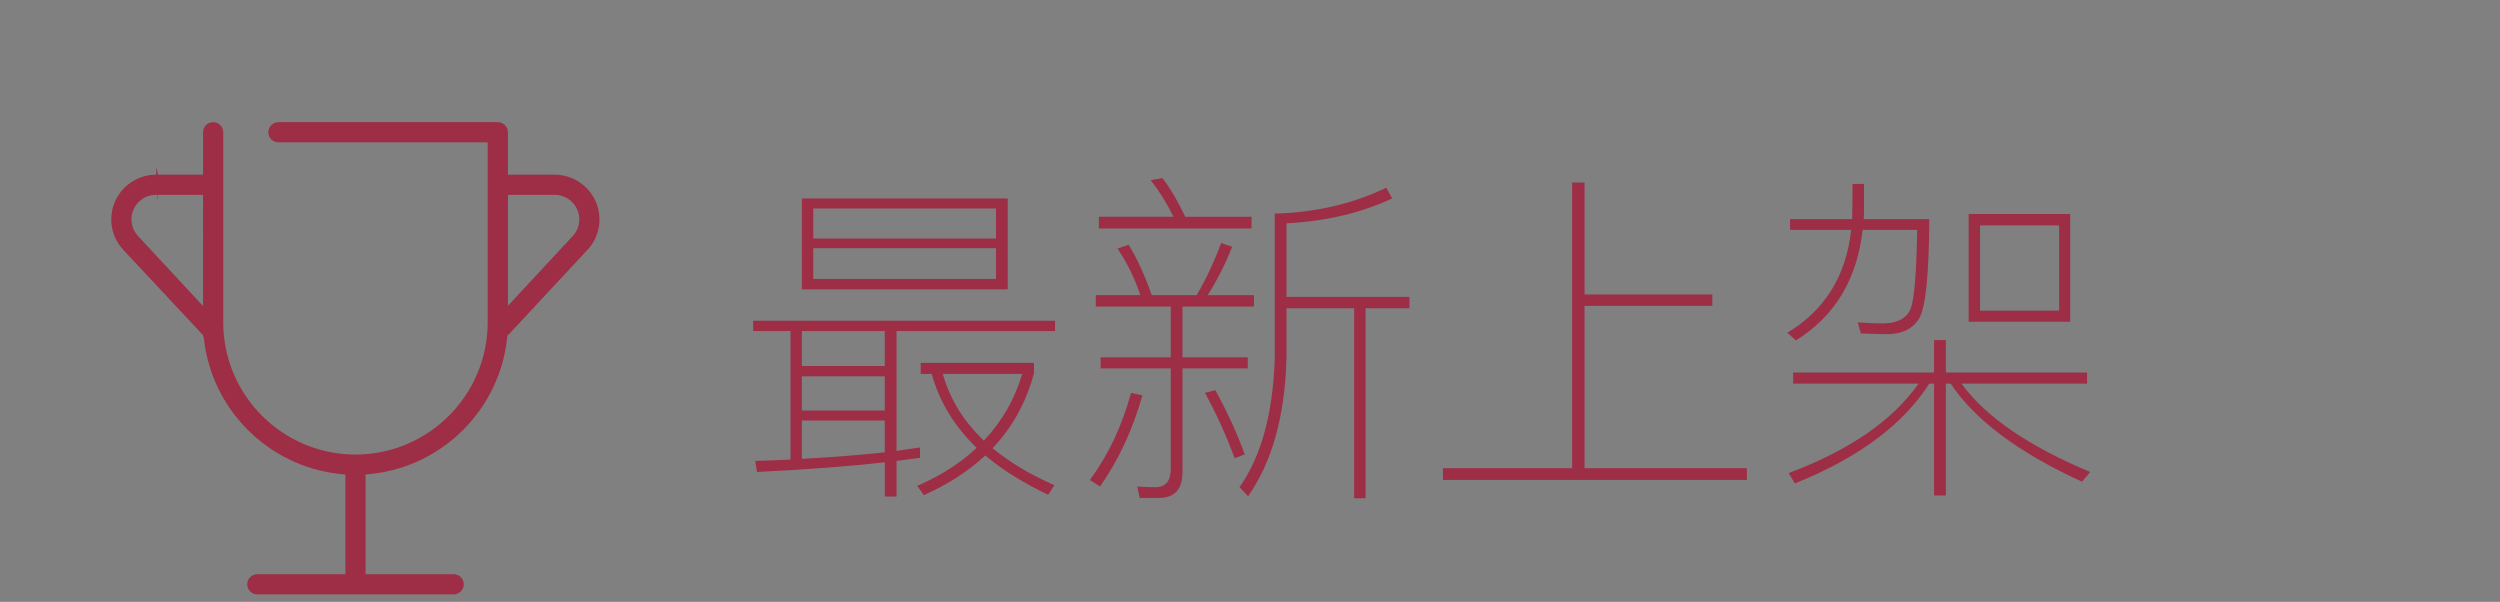 <?xml version="1.0" encoding="utf-8"?>
<!-- Generator: Adobe Illustrator 17.0.0, SVG Export Plug-In . SVG Version: 6.00 Build 0)  -->
<!DOCTYPE svg PUBLIC "-//W3C//DTD SVG 1.1//EN" "http://www.w3.org/Graphics/SVG/1.1/DTD/svg11.dtd">
<svg version="1.1" id="图层_1" xmlns="http://www.w3.org/2000/svg" xmlns:xlink="http://www.w3.org/1999/xlink" x="0px" y="0px"
	 width="126px" height="30.333px" viewBox="0 0 126 30.333" enable-background="new 0 0 126 30.333" xml:space="preserve">
<rect x="0" y="0" width="126" height="30.333" fill="#808080" stroke="none"/>
<g>
	<path fill="#9E2D46" d="M41.959,54.144c-0.186,0.708-0.394,1.387-0.626,2.037h3.586v0.575h-3.778
		c-0.476,1.242-1.056,2.402-1.741,3.481l-0.487-0.313c1.102-1.706,1.92-3.673,2.454-5.901L41.959,54.144z M40.549,59.698h4.039
		v0.539h-2.037v2.838h2.629v0.574h-2.629v4.91c0.87-0.278,1.764-0.691,2.681-1.236l0.105,0.575c-0.998,0.58-2.153,1.056-3.465,1.427
		l-0.261-0.522c0.232-0.069,0.348-0.175,0.348-0.313v-4.84h-2.629v-0.574h2.629v-2.838h-1.41V59.698z M46.433,54.701
		c0.638,1.021,1.201,2.032,1.689,3.03l-0.487,0.244c-0.534-1.125-1.103-2.13-1.706-3.012L46.433,54.701z M49.758,54.04h0.575v5.048
		h3.377v9.418c0,0.789-0.389,1.183-1.166,1.183h-1.845l-0.174-0.591l1.811,0.035c0.51,0,0.765-0.25,0.765-0.749v-2.663h-6.145v4.056
		h-0.592V59.088h3.394V54.04z M53.1,62.152v-2.49h-6.145v2.49H53.1z M46.955,62.692v2.472H53.1v-2.472H46.955z M54.163,54.823
		c-0.453,1.068-1.039,2.124-1.758,3.168l-0.487-0.261c0.72-1.068,1.294-2.118,1.723-3.151L54.163,54.823z"/>
	<path fill="#9E2D46" d="M58.846,57.644c-0.708,0.882-1.515,1.718-2.42,2.507l-0.192-0.575c1.938-1.706,3.291-3.581,4.056-5.623
		l0.61,0.122c-0.198,0.499-0.482,1.097-0.853,1.793h5.1c-0.29-0.742-0.598-1.352-0.922-1.828l0.592-0.104
		c0.348,0.58,0.656,1.225,0.923,1.932h5.344v0.557h-5.64v1.759h4.874v0.505h-4.874v1.672h4.909v0.539h-4.909v1.828h5.849v0.54
		H58.846V57.644z M69.969,65.129v4.735h-0.575v-1.045h-9.905v1.045h-0.592v-4.735H69.969z M59.715,56.424L59.42,56.86v1.323h5.431
		v-1.759H59.715z M64.851,60.359v-1.672H59.42v1.672H64.851z M64.851,62.727v-1.828H59.42v1.828H64.851z M59.489,68.262h9.905
		v-2.576h-9.905V68.262z"/>
	<path fill="#9E2D46" d="M73.973,60.951h15.215v0.522h-7.99v6.04c0.279-0.046,0.673-0.104,1.183-0.173v0.522l-1.183,0.157v1.793
		h-0.592v-1.723c-1.741,0.197-3.888,0.36-6.441,0.487l-0.087-0.557c0.789-0.023,1.381-0.046,1.776-0.07v-6.476h-1.88V60.951z
		 M76.427,54.788h10.375v4.579H76.427V54.788z M76.427,63.231h4.178v-1.758h-4.178V63.231z M76.427,65.477h4.178v-1.723h-4.178
		V65.477z M76.427,67.914c1.625-0.093,3.018-0.203,4.178-0.331v-1.601h-4.178V67.914z M77.002,56.808h9.209v-1.515h-9.209V56.808z
		 M86.211,58.844v-1.549h-9.209v1.549H86.211z M82.416,63.632v-0.557h5.71v0.523c-0.395,1.474-1.091,2.733-2.089,3.778
		c0.894,0.731,1.932,1.351,3.116,1.862l-0.313,0.487c-1.265-0.603-2.322-1.265-3.169-1.984c-0.847,0.789-1.88,1.457-3.099,2.002
		l-0.331-0.471c1.183-0.511,2.182-1.149,2.994-1.915c-1.126-1.091-1.88-2.332-2.263-3.725H82.416z M87.534,63.632H83.53
		c0.359,1.276,1.05,2.396,2.071,3.36C86.518,66.017,87.162,64.897,87.534,63.632z"/>
	<path fill="#9E2D46" d="M98.779,53.918c0.256,0.534,0.482,1.115,0.679,1.741h7.12v0.592H91.346v-0.592h7.503
		c-0.186-0.545-0.418-1.085-0.697-1.619L98.779,53.918z M102.348,69.76l-0.139-0.574l1.445,0.035c0.847,0,1.271-0.355,1.271-1.062
		v-5.293H93.017v6.929h-0.574v-7.486h13.056v5.972c0,0.986-0.552,1.479-1.654,1.479H102.348z M94.393,57.852h9.174v2.994h-9.174
		V57.852z M102.975,60.324v-1.949h-7.99v1.949H102.975z M95.768,64.433h6.441v3.186h-6.441V64.433z M101.634,67.113v-2.159h-5.309
		v2.159H101.634z"/>
</g>
<g>
	<polygon fill="#9E2D46" points="7.908,10.193 7.908,10.193 7.908,10.193 	"/>
	<path fill="#9E2D46" d="M30.214,11.058c0-1.244-1.019-2.256-2.271-2.256H25.6V6.666c0-0.281-0.229-0.509-0.51-0.509H14.032
		c-0.281,0-0.509,0.228-0.509,0.509s0.228,0.509,0.509,0.509h10.548v9.069c0,3.675-2.989,6.665-6.664,6.665
		c-3.675,0-6.665-2.99-6.665-6.665V6.666c0-0.281-0.229-0.509-0.509-0.509c-0.28,0-0.508,0.228-0.508,0.509v2.136H7.973L7.872,8.427
		l0.004,0.375c-1.256,0-2.268,1.012-2.268,2.256c0,0.6,0.233,1.164,0.656,1.588l3.963,4.239l0.051,0.18
		c0.38,3.56,3.238,6.426,6.795,6.814l0.334,0.037v5.023h-4.438c-0.281,0-0.509,0.229-0.509,0.509c0,0.281,0.229,0.51,0.509,0.51
		h9.895c0.281,0,0.509-0.229,0.509-0.51c0-0.28-0.229-0.509-0.509-0.509h-4.438v-5.023l0.334-0.037
		c3.563-0.392,6.42-3.262,6.795-6.824l0.016-0.146l0.111-0.097l3.867-4.157C29.981,12.222,30.214,11.657,30.214,11.058z
		 M10.234,15.425l-3.226-3.473c-0.251-0.251-0.382-0.563-0.382-0.895c0-0.683,0.555-1.238,1.238-1.238l0.067-0.001l-0.023,0.375
		L7.957,9.82h2.277V15.425z M28.831,11.935L25.6,15.414V9.82h2.363c0.678,0,1.233,0.555,1.233,1.238
		C29.196,11.388,29.066,11.7,28.831,11.935z"/>
</g>
<path fill="#9E2D46" stroke="#FFFFFF" stroke-width="0.25" stroke-miterlimit="10" d="M27.42,65.826
	c0.332,0,0.601-0.275,0.601-0.613v-7.93c0-1.288-1.022-2.334-2.283-2.334h-1.893c-0.95-3.1-3.317-5.29-6.516-5.29
	c-3.199,0-5.566,2.19-6.516,5.29H8.918c-1.261,0-2.283,1.046-2.283,2.334v14.132c0,1.287,1.022,2.333,2.283,2.333h16.819
	c1.261,0,2.283-1.045,2.283-2.333v-0.675c-0.001-0.338-0.27-0.611-0.601-0.611c-0.331,0-0.599,0.273-0.601,0.611v0.001
	c0,0.001,0,0.001,0,0.002c0,0,0,0.001,0,0.001v0.547c0,0.679-0.538,1.228-1.202,1.228H14.849h-0.001h-5.81
	c-0.664,0-1.202-0.549-1.202-1.228V57.405c0-0.679,0.538-1.228,1.202-1.228h1.481c-0.108,0.618-0.17,1.259-0.17,1.921
	c0,0.505,0.038,0.997,0.102,1.478c-0.447,0.235-0.757,0.707-0.757,1.257c0,0.782,0.62,1.417,1.386,1.417
	c0.766,0,1.387-0.635,1.387-1.417c0-0.535-0.294-0.997-0.724-1.238c-0.077-0.483-0.126-0.98-0.126-1.496
	c0-0.667,0.069-1.31,0.195-1.921h11.028c0.126,0.611,0.195,1.254,0.195,1.921c0,0.52-0.05,1.022-0.128,1.51
	c-0.416,0.244-0.7,0.698-0.7,1.225c0,0.782,0.621,1.417,1.386,1.417c0.766,0,1.387-0.635,1.387-1.417
	c0-0.559-0.318-1.036-0.777-1.268c0.063-0.477,0.101-0.965,0.101-1.466c0-0.661-0.062-1.303-0.17-1.921h1.481
	c0.665,0,1.202,0.55,1.202,1.228v7.807C26.819,65.551,27.087,65.826,27.42,65.826z M12.164,54.948
	c0.857-2.301,2.682-3.883,5.163-3.883c2.481,0,4.306,1.582,5.164,3.883H12.164z"/>
<g>
	<path fill="#9E2D46" d="M37.96,16.164h15.215v0.522h-7.99v6.041c0.278-0.046,0.673-0.104,1.184-0.174v0.522l-1.184,0.156v1.793
		h-0.592v-1.723c-1.741,0.198-3.888,0.36-6.441,0.487l-0.087-0.557c0.789-0.023,1.381-0.046,1.775-0.069v-6.476h-1.88V16.164z
		 M40.414,10.002H50.79v4.579H40.414V10.002z M40.414,18.445h4.178v-1.759h-4.178V18.445z M40.414,20.69h4.178v-1.723h-4.178V20.69z
		 M40.414,23.128c1.624-0.093,3.018-0.203,4.178-0.331v-1.602h-4.178V23.128z M40.989,12.021h9.209v-1.514h-9.209V12.021z
		 M50.198,14.057v-1.549h-9.209v1.549H50.198z M46.403,18.845v-0.557h5.71v0.523c-0.395,1.474-1.091,2.733-2.089,3.778
		c0.894,0.731,1.933,1.352,3.116,1.862l-0.313,0.487c-1.265-0.604-2.321-1.265-3.168-1.984c-0.847,0.789-1.88,1.456-3.099,2.002
		l-0.331-0.47c1.184-0.511,2.182-1.149,2.994-1.915c-1.126-1.091-1.88-2.333-2.263-3.725H46.403z M51.521,18.845h-4.004
		c0.36,1.276,1.05,2.396,2.072,3.36C50.505,21.23,51.149,20.11,51.521,18.845z"/>
	<path fill="#9E2D46" d="M57.579,19.925c-0.499,1.752-1.213,3.284-2.141,4.596l-0.505-0.331c0.928-1.265,1.619-2.727,2.072-4.387
		L57.579,19.925z M55.229,14.876h2.245c-0.278-0.835-0.661-1.619-1.149-2.35l0.557-0.192c0.418,0.674,0.806,1.521,1.166,2.542h2.263
		c0.464-0.788,0.876-1.665,1.236-2.628l0.557,0.191c-0.36,0.894-0.772,1.706-1.236,2.437h2.332v0.574h-3.603v2.559h3.29v0.558h-3.29
		v5.222c0,0.87-0.395,1.306-1.184,1.306H57.44l-0.122-0.574c0.417,0.023,0.719,0.035,0.905,0.035c0.522,0,0.783-0.308,0.783-0.923
		v-5.065h-3.534v-0.558h3.534V15.45h-3.778V14.876z M55.385,10.925h3.76c-0.337-0.685-0.72-1.3-1.149-1.845l0.592-0.105
		c0.406,0.534,0.789,1.184,1.149,1.95h3.342v0.591h-7.695V10.925z M61.252,19.663c0.627,1.149,1.12,2.228,1.48,3.238l-0.505,0.191
		c-0.441-1.184-0.94-2.28-1.497-3.29L61.252,19.663z M70.165,10.002c-1.567,0.731-3.342,1.149-5.327,1.254v3.707h6.197v0.575h-2.211
		v9.575H68.25v-9.575h-3.412v2.559c-0.081,2.879-0.725,5.182-1.932,6.911l-0.435-0.453c1.09-1.543,1.683-3.696,1.776-6.459v-7.329
		c2.065-0.058,3.94-0.494,5.622-1.306L70.165,10.002z"/>
	<path fill="#9E2D46" d="M79.234,9.201h0.627v5.64h6.441v0.574h-6.441v8.182h8.181v0.592H72.724v-0.592h6.511V9.201z"/>
	<path fill="#9E2D46" d="M93.37,9.27h0.575v1.514l-0.018,0.261h3.308c-0.012,2.762-0.18,4.428-0.505,4.996
		c-0.325,0.534-0.865,0.801-1.619,0.801c-0.209,0-0.65-0.012-1.323-0.035l-0.157-0.557c0.545,0.035,0.986,0.052,1.323,0.052
		c0.72-0.023,1.172-0.285,1.358-0.783c0.175-0.511,0.279-1.822,0.314-3.934h-2.751c-0.278,2.495-1.398,4.352-3.36,5.57l-0.435-0.383
		c1.891-1.137,2.965-2.866,3.22-5.187h-3.081v-0.54h3.133L93.37,9.27z M90.376,18.776h7.102v-1.637h0.592v1.637h7.12v0.557h-6.336
		c1.219,1.671,3.383,3.157,6.493,4.456l-0.418,0.488c-3.191-1.463-5.397-3.11-6.615-4.944H98.07v5.64h-0.592v-5.64h-0.243
		c-1.312,2.065-3.569,3.743-6.772,5.031l-0.314-0.522c3.064-1.149,5.246-2.651,6.546-4.509h-6.319V18.776z M99.22,10.785h5.118
		v5.432H99.22V10.785z M103.78,15.659v-4.3h-3.986v4.3H103.78z"/>
</g>
</svg>
